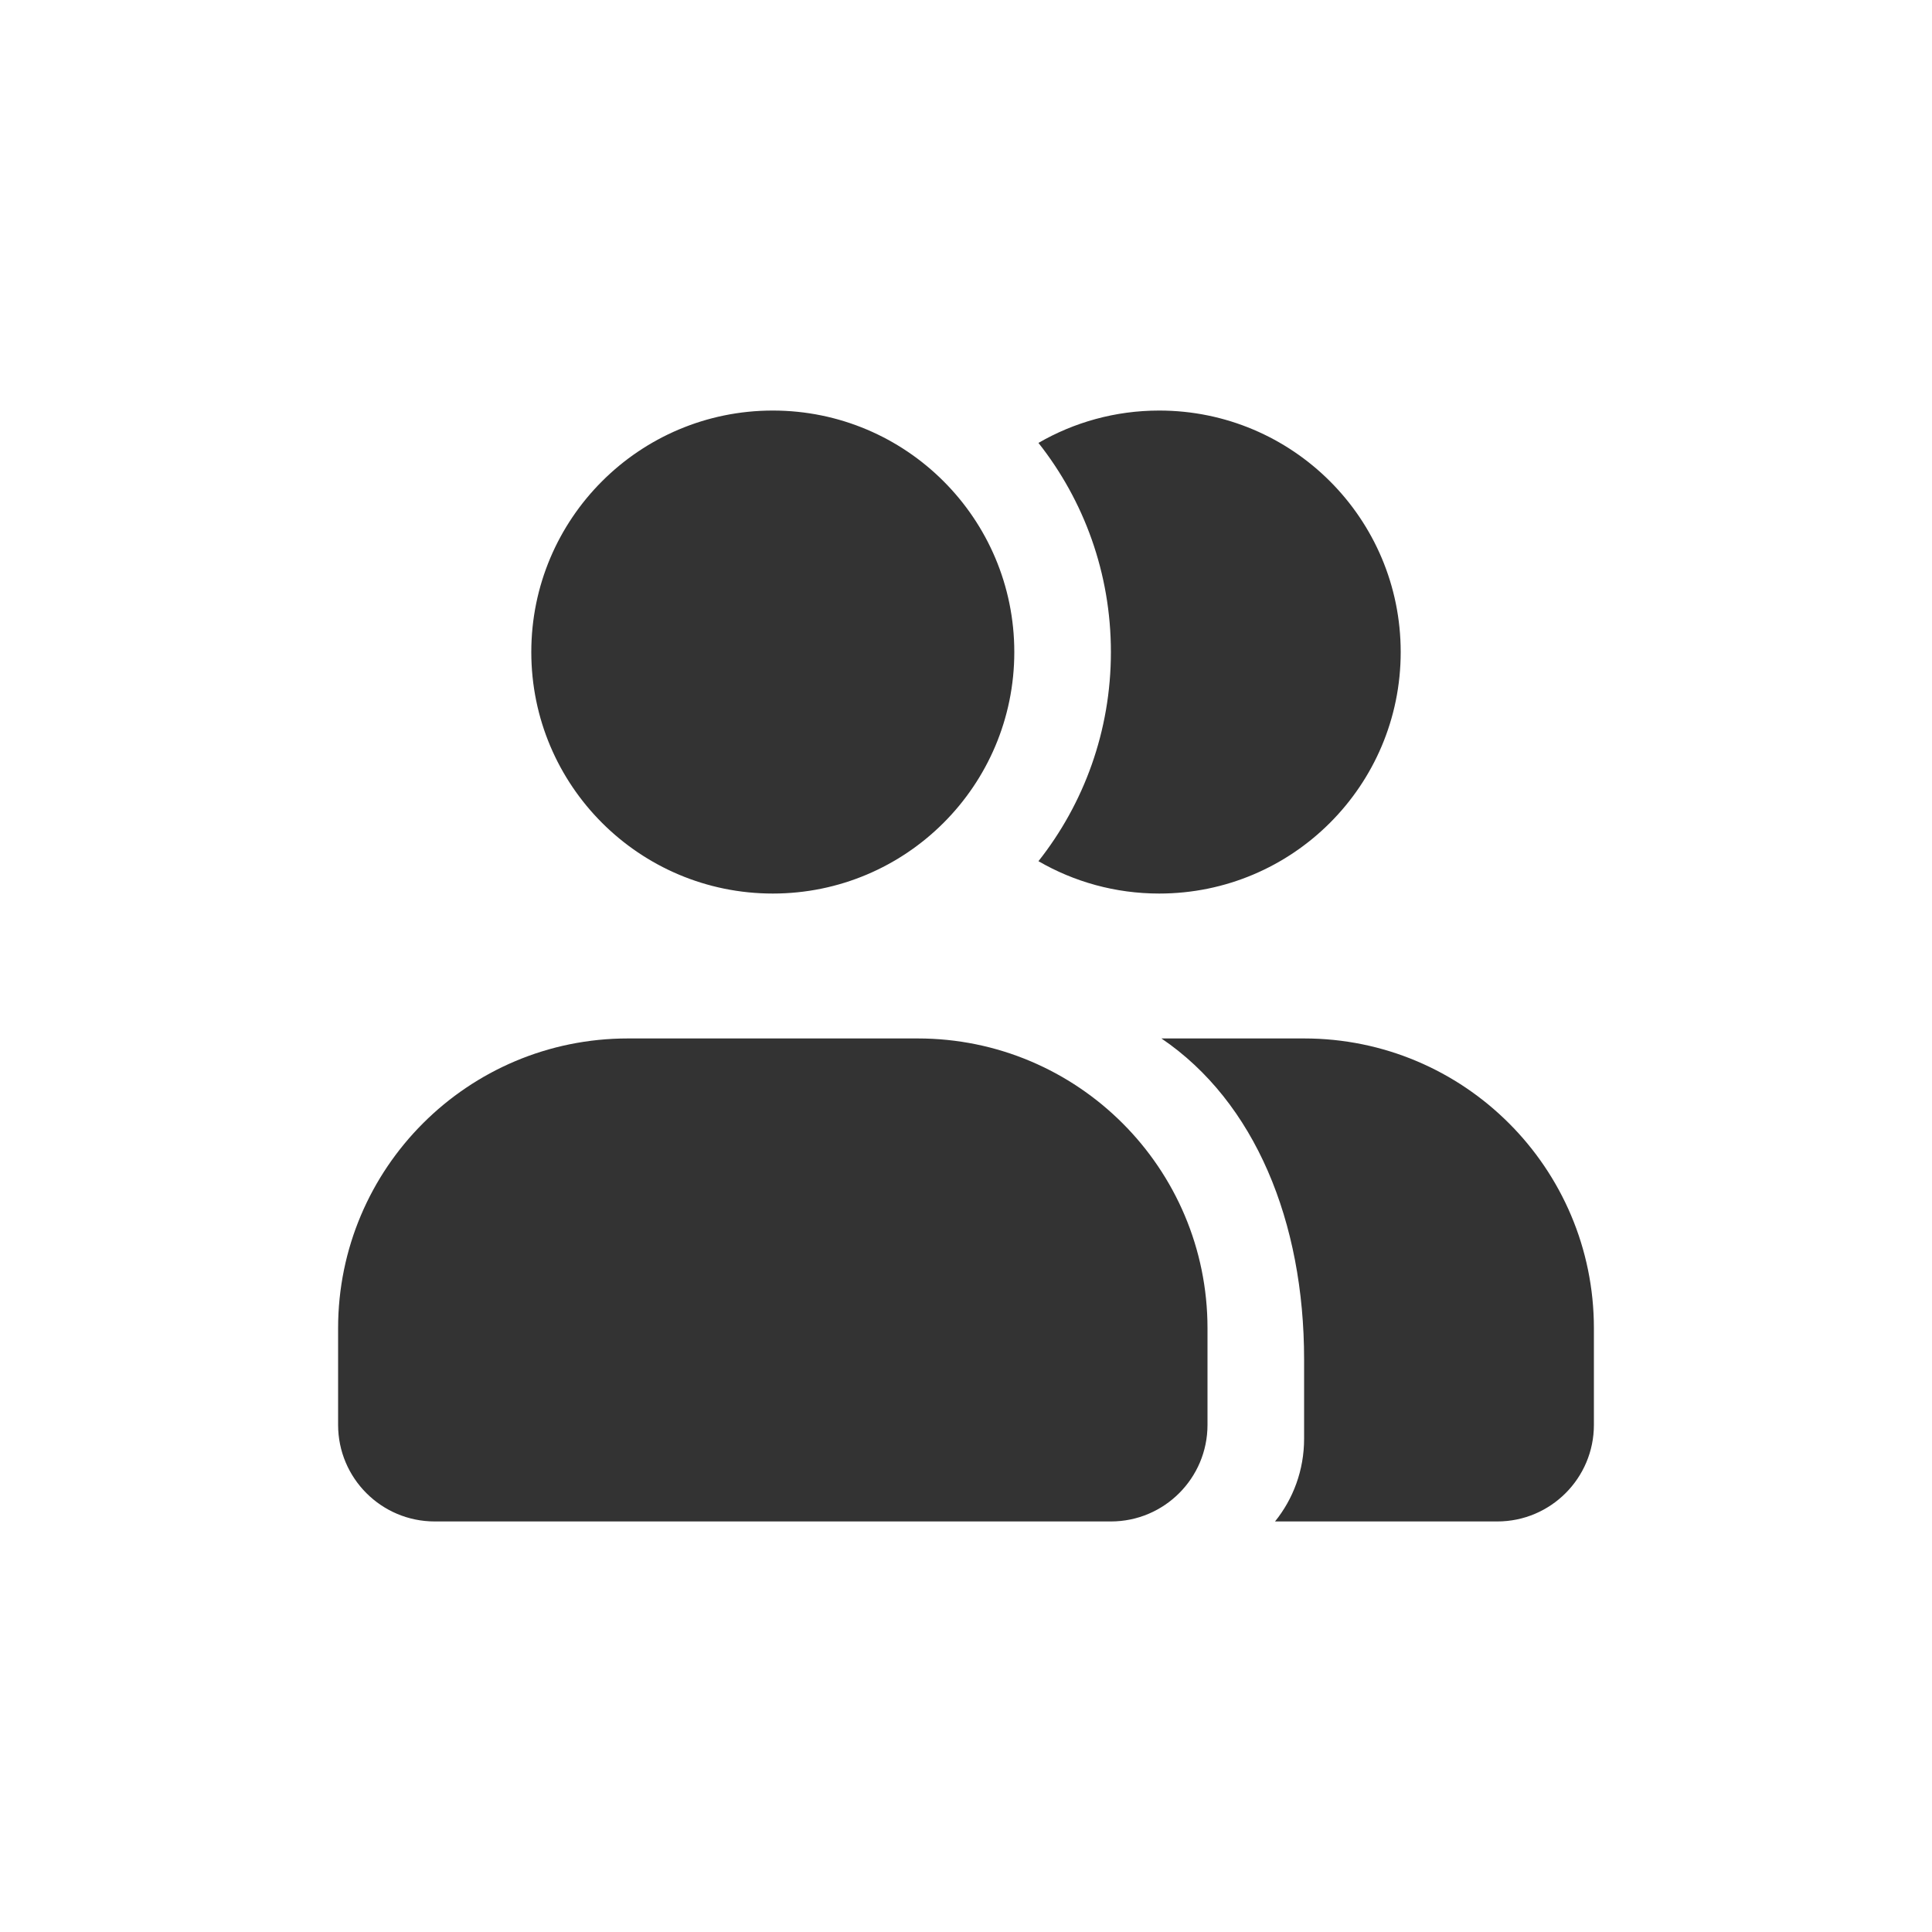<svg width="20" height="20" viewBox="0 0 20 20" fill="none" xmlns="http://www.w3.org/2000/svg">
<path fill-rule="evenodd" clip-rule="evenodd" d="M10.5 6.75C10.5 8.131 9.381 9.25 8 9.25C6.619 9.25 5.5 8.131 5.5 6.75C5.5 5.369 6.619 4.25 8 4.25C9.381 4.25 10.5 5.369 10.5 6.75ZM3.5 13.75C3.5 12.093 4.843 10.75 6.5 10.75H9.5C11.157 10.75 12.5 12.093 12.5 13.75V14.75C12.5 15.302 12.052 15.75 11.5 15.75H4.5C3.948 15.75 3.5 15.302 3.5 14.75V13.75ZM12 9.25C11.545 9.25 11.118 9.128 10.75 8.915C11.22 8.32 11.5 7.568 11.5 6.75C11.5 5.932 11.22 5.18 10.75 4.585C11.118 4.372 11.545 4.25 12 4.25C13.381 4.25 14.5 5.369 14.5 6.75C14.5 8.131 13.381 9.25 12 9.25ZM15.5 15.75H13.199C13.387 15.517 13.5 15.219 13.5 14.894V14.072C13.5 12.649 12.993 11.408 12.023 10.75H13.5C15.157 10.75 16.5 12.093 16.5 13.75V14.75C16.5 15.302 16.052 15.75 15.5 15.75Z" fill="#333333"/>
</svg>
